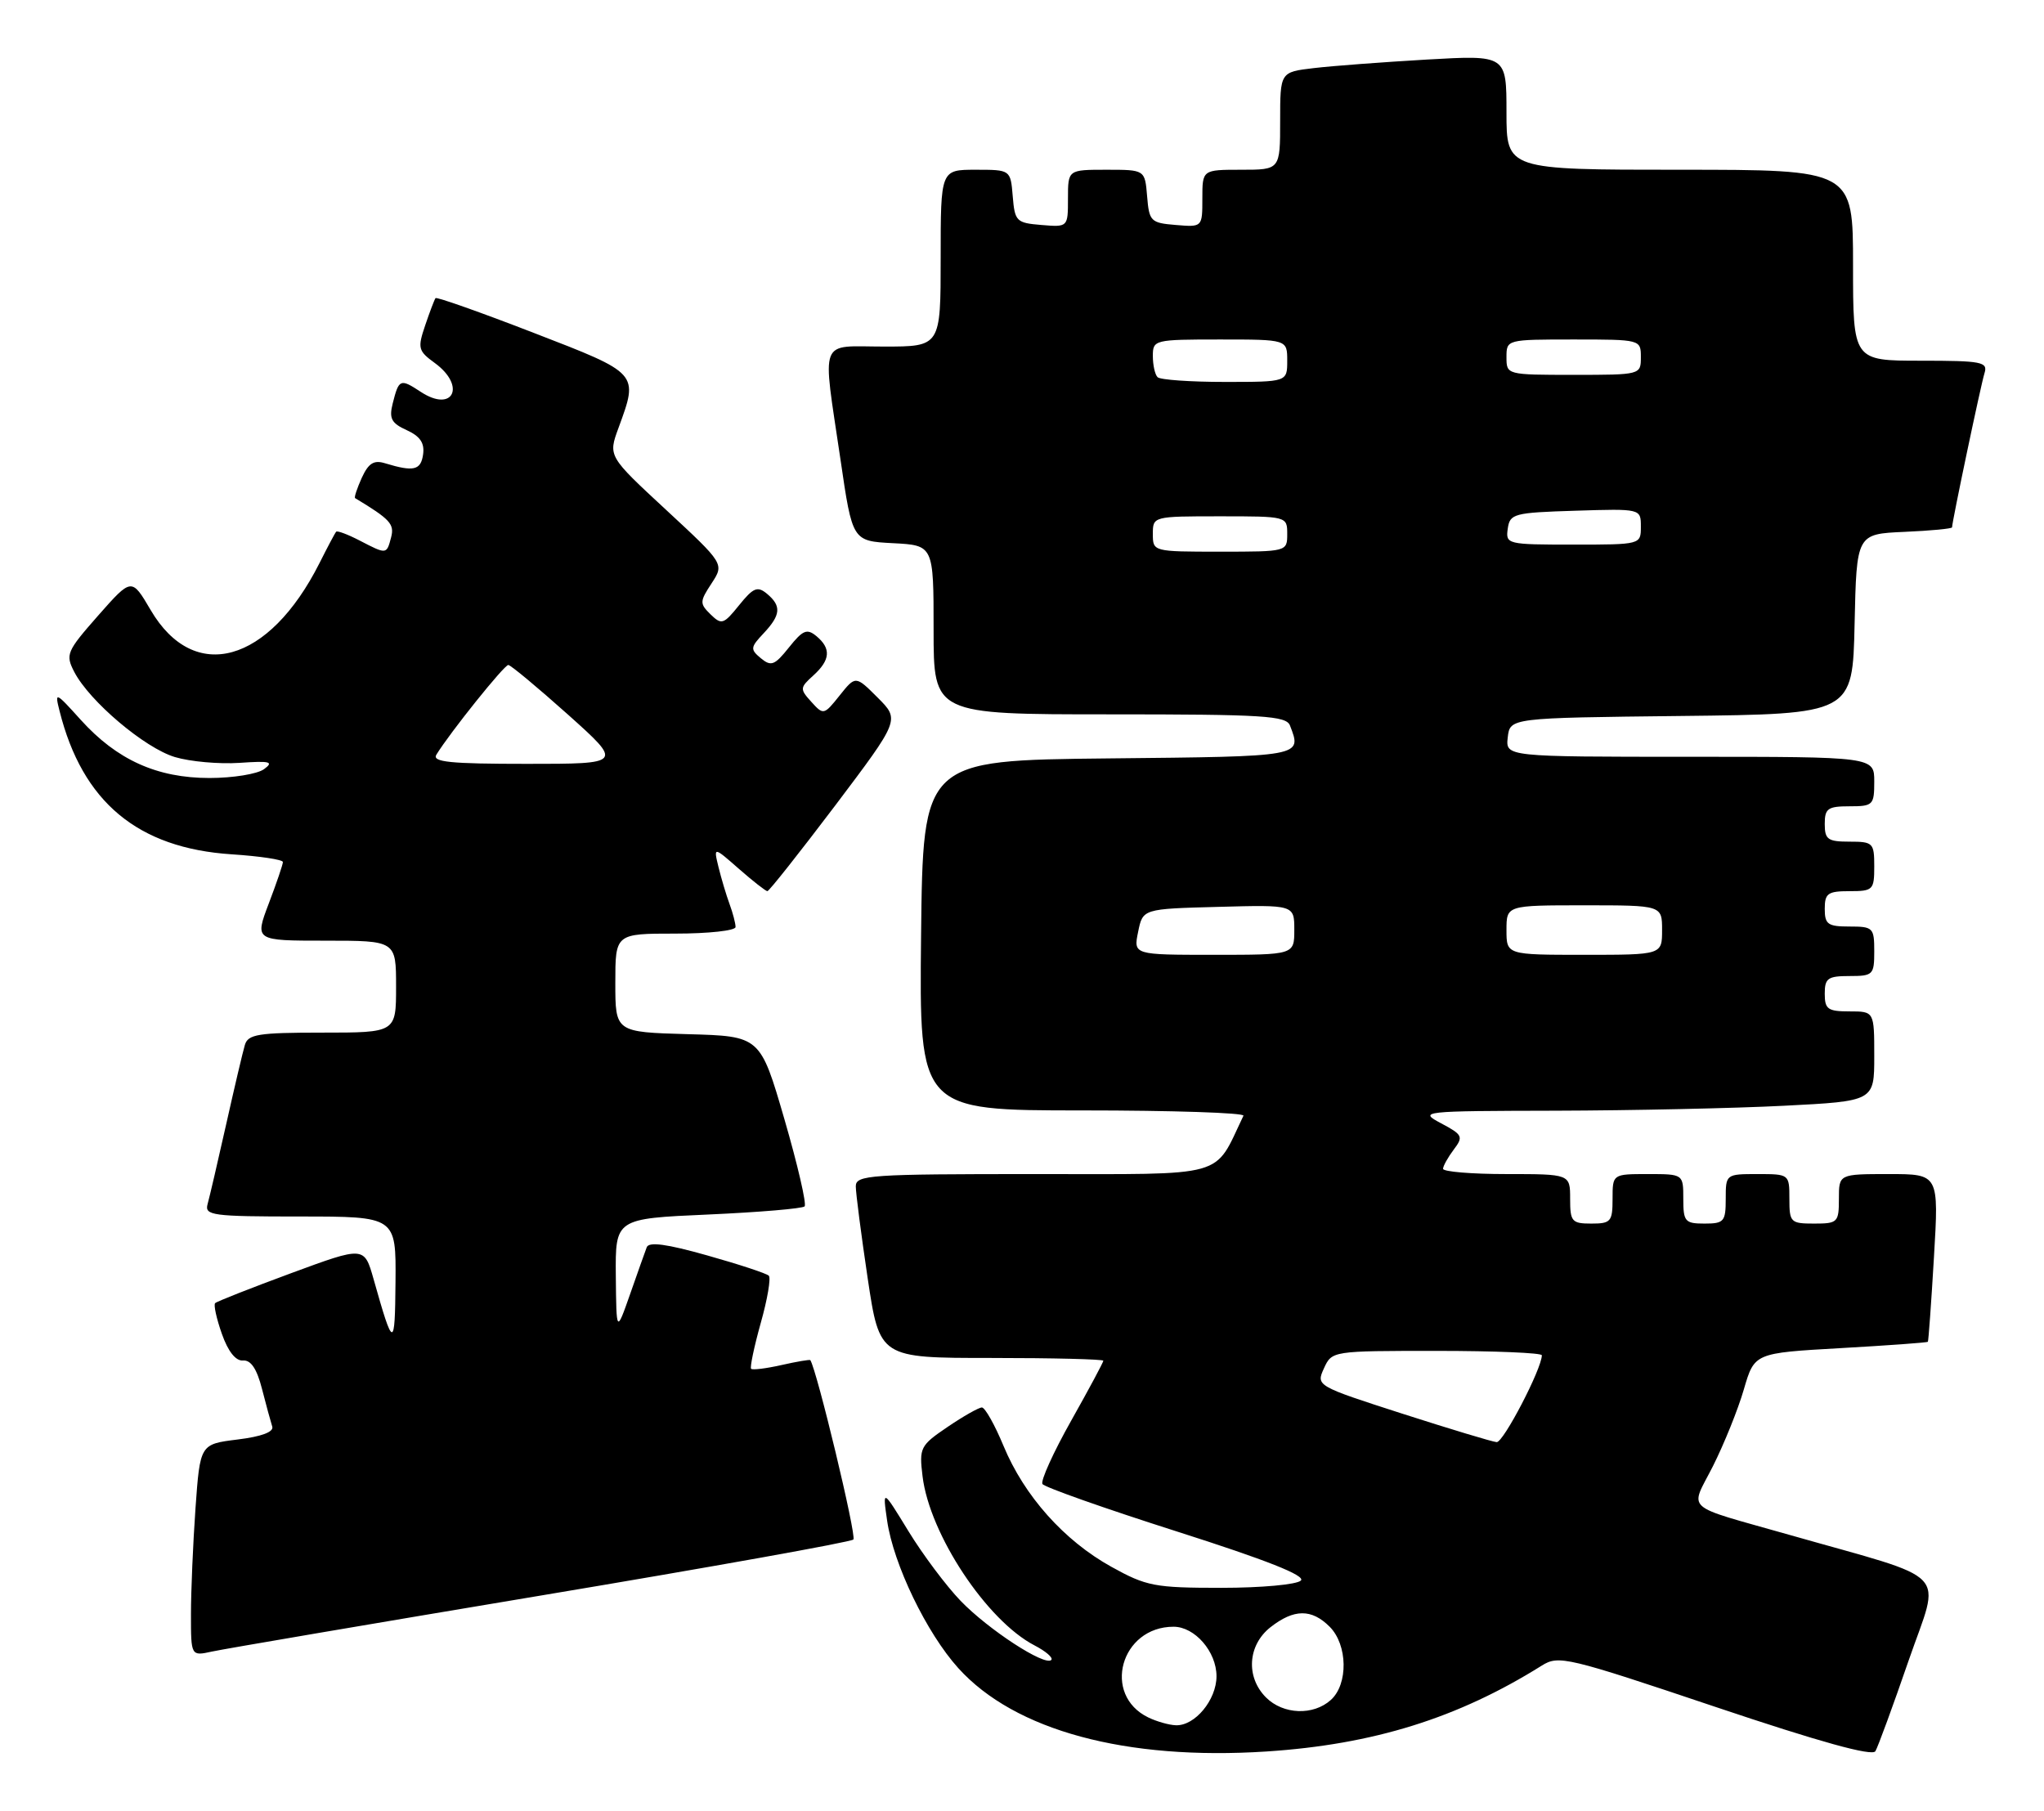 <?xml version="1.0" encoding="UTF-8" standalone="no"?>
<!DOCTYPE svg PUBLIC "-//W3C//DTD SVG 1.1//EN" "http://www.w3.org/Graphics/SVG/1.1/DTD/svg11.dtd" >
<svg xmlns="http://www.w3.org/2000/svg" xmlns:xlink="http://www.w3.org/1999/xlink" version="1.1" viewBox="0 0 289 256">
 <g >
 <path fill="currentColor"
d=" M 269.86 234.78 C 274.39 221.66 276.27 223.64 253.00 217.01 C 237.72 212.66 238.93 213.75 242.20 207.28 C 243.77 204.15 245.74 199.28 246.56 196.45 C 248.06 191.30 248.06 191.30 260.23 190.61 C 266.93 190.23 272.49 189.83 272.58 189.71 C 272.67 189.59 273.06 184.21 273.44 177.75 C 274.14 166.00 274.14 166.00 267.07 166.00 C 260.00 166.00 260.00 166.00 260.00 169.50 C 260.00 172.83 259.83 173.00 256.50 173.00 C 253.17 173.00 253.00 172.83 253.00 169.50 C 253.00 166.02 252.98 166.00 248.50 166.00 C 244.02 166.00 244.00 166.02 244.00 169.50 C 244.00 172.72 243.76 173.00 241.00 173.00 C 238.24 173.00 238.00 172.72 238.00 169.50 C 238.00 166.00 238.00 166.00 233.00 166.00 C 228.00 166.00 228.00 166.00 228.00 169.50 C 228.00 172.72 227.76 173.00 225.00 173.00 C 222.24 173.00 222.00 172.72 222.00 169.50 C 222.00 166.00 222.00 166.00 213.00 166.00 C 208.05 166.00 204.01 165.66 204.03 165.25 C 204.05 164.84 204.73 163.62 205.55 162.53 C 206.93 160.71 206.80 160.44 203.77 158.83 C 200.56 157.12 200.86 157.08 220.00 157.04 C 230.72 157.01 245.24 156.70 252.25 156.34 C 265.00 155.69 265.00 155.69 265.00 149.35 C 265.00 143.00 265.00 143.00 261.50 143.00 C 258.43 143.00 258.00 142.69 258.00 140.50 C 258.00 138.31 258.43 138.00 261.50 138.00 C 264.83 138.00 265.00 137.83 265.00 134.50 C 265.00 131.17 264.83 131.00 261.50 131.00 C 258.43 131.00 258.00 130.69 258.00 128.50 C 258.00 126.31 258.43 126.00 261.50 126.00 C 264.83 126.00 265.00 125.83 265.00 122.50 C 265.00 119.17 264.83 119.00 261.50 119.00 C 258.43 119.00 258.00 118.69 258.00 116.50 C 258.00 114.31 258.43 114.00 261.50 114.00 C 264.83 114.00 265.00 113.83 265.00 110.50 C 265.00 107.00 265.00 107.00 238.93 107.00 C 212.87 107.00 212.87 107.00 213.18 104.25 C 213.50 101.50 213.50 101.50 237.72 101.23 C 261.94 100.96 261.94 100.96 262.22 88.23 C 262.50 75.50 262.50 75.50 269.25 75.20 C 272.96 75.04 276.00 74.75 276.00 74.56 C 276.00 73.78 280.08 54.36 280.59 52.75 C 281.08 51.17 280.22 51.00 271.57 51.00 C 262.00 51.00 262.00 51.00 262.00 37.50 C 262.00 24.00 262.00 24.00 237.50 24.00 C 213.00 24.00 213.00 24.00 213.00 15.89 C 213.00 7.78 213.00 7.78 201.75 8.42 C 195.56 8.78 188.36 9.32 185.75 9.63 C 181.00 10.19 181.00 10.19 181.00 17.09 C 181.00 24.00 181.00 24.00 175.50 24.00 C 170.00 24.00 170.00 24.00 170.00 28.06 C 170.00 32.12 170.00 32.12 166.25 31.81 C 162.70 31.52 162.48 31.30 162.19 27.75 C 161.88 24.00 161.88 24.00 156.44 24.00 C 151.00 24.00 151.00 24.00 151.00 28.06 C 151.00 32.12 151.00 32.12 147.25 31.81 C 143.70 31.52 143.48 31.30 143.19 27.75 C 142.88 24.00 142.88 24.00 137.94 24.00 C 133.00 24.00 133.00 24.00 133.00 36.50 C 133.00 49.00 133.00 49.00 125.00 49.00 C 115.64 49.00 116.25 47.40 118.84 65.00 C 120.52 76.50 120.52 76.50 126.26 76.80 C 132.00 77.10 132.00 77.10 132.00 89.05 C 132.00 101.00 132.00 101.00 156.89 101.00 C 178.67 101.00 181.86 101.20 182.39 102.58 C 184.09 107.01 184.38 106.95 156.75 107.23 C 130.50 107.50 130.50 107.50 130.23 132.25 C 129.97 157.00 129.97 157.00 153.07 157.00 C 165.77 157.00 176.00 157.34 175.81 157.75 C 171.53 166.67 173.93 166.00 146.31 166.00 C 122.96 166.00 121.00 166.13 121.00 167.73 C 121.00 168.69 121.76 174.54 122.68 180.73 C 124.37 192.00 124.37 192.00 140.18 192.00 C 148.88 192.00 156.00 192.18 156.00 192.39 C 156.00 192.61 153.95 196.43 151.44 200.89 C 148.93 205.35 147.11 209.37 147.39 209.82 C 147.67 210.27 156.23 213.29 166.42 216.54 C 179.08 220.58 184.63 222.77 183.93 223.47 C 183.36 224.04 178.34 224.50 172.70 224.50 C 163.26 224.50 162.10 224.28 157.14 221.53 C 150.46 217.83 144.82 211.51 141.89 204.44 C 140.65 201.45 139.27 199.00 138.83 199.00 C 138.39 199.00 136.20 200.24 133.98 201.75 C 130.10 204.38 129.95 204.69 130.44 208.74 C 131.44 216.95 139.53 229.15 146.27 232.64 C 147.87 233.47 148.94 234.39 148.64 234.70 C 147.72 235.61 139.73 230.40 135.81 226.33 C 133.78 224.22 130.47 219.80 128.45 216.50 C 124.78 210.50 124.78 210.50 125.43 215.00 C 126.32 221.17 131.02 230.91 135.50 235.86 C 143.47 244.68 159.19 248.93 179.06 247.64 C 194.19 246.65 206.14 242.92 218.00 235.49 C 220.38 234.00 221.56 234.28 242.50 241.32 C 257.31 246.30 264.72 248.35 265.16 247.60 C 265.52 247.00 267.64 241.22 269.86 234.78 Z  M 76.47 225.59 C 100.42 221.59 120.30 218.03 120.66 217.67 C 121.14 217.19 115.49 193.68 114.57 192.31 C 114.50 192.20 112.67 192.51 110.50 193.00 C 108.33 193.49 106.40 193.73 106.20 193.53 C 106.01 193.34 106.62 190.43 107.56 187.06 C 108.51 183.70 109.02 180.69 108.70 180.37 C 108.39 180.05 104.47 178.76 99.99 177.50 C 94.25 175.88 91.74 175.54 91.44 176.35 C 91.20 176.98 90.14 179.97 89.08 183.00 C 87.15 188.50 87.15 188.50 87.07 180.40 C 87.00 172.30 87.00 172.30 100.10 171.72 C 107.30 171.40 113.45 170.88 113.76 170.57 C 114.07 170.26 112.79 164.72 110.91 158.25 C 107.49 146.50 107.49 146.50 97.25 146.22 C 87.00 145.93 87.00 145.93 87.00 138.97 C 87.00 132.00 87.00 132.00 95.50 132.00 C 100.17 132.00 104.00 131.58 104.00 131.07 C 104.00 130.55 103.62 129.09 103.15 127.82 C 102.68 126.54 101.98 124.19 101.59 122.60 C 100.88 119.69 100.88 119.69 104.48 122.85 C 106.45 124.58 108.27 126.00 108.50 126.00 C 108.74 126.00 113.05 120.55 118.09 113.89 C 127.23 101.77 127.23 101.77 124.10 98.64 C 120.97 95.51 120.97 95.51 118.71 98.34 C 116.50 101.11 116.42 101.12 114.72 99.24 C 113.07 97.42 113.08 97.24 114.99 95.51 C 117.41 93.32 117.54 91.69 115.43 89.94 C 114.10 88.84 113.52 89.07 111.55 91.54 C 109.53 94.07 109.03 94.27 107.58 93.07 C 106.06 91.81 106.09 91.53 107.97 89.54 C 110.41 86.94 110.51 85.67 108.43 83.94 C 107.10 82.84 106.51 83.08 104.50 85.57 C 102.31 88.29 102.02 88.38 100.47 86.87 C 98.91 85.34 98.92 85.05 100.61 82.48 C 102.41 79.72 102.41 79.72 94.20 72.11 C 85.98 64.50 85.98 64.50 87.45 60.50 C 90.30 52.71 90.41 52.84 75.43 47.05 C 67.97 44.16 61.74 41.96 61.58 42.15 C 61.43 42.34 60.77 44.07 60.12 45.99 C 59.02 49.23 59.12 49.61 61.47 51.32 C 65.93 54.57 64.08 58.41 59.50 55.41 C 56.58 53.49 56.40 53.57 55.52 57.06 C 54.99 59.17 55.34 59.84 57.51 60.82 C 59.41 61.69 60.05 62.64 59.82 64.26 C 59.50 66.50 58.48 66.73 54.44 65.50 C 52.86 65.01 52.10 65.49 51.15 67.56 C 50.48 69.05 50.05 70.34 50.21 70.43 C 55.17 73.42 55.79 74.10 55.30 75.97 C 54.66 78.41 54.68 78.41 50.86 76.43 C 49.18 75.56 47.69 75.00 47.53 75.18 C 47.37 75.35 46.31 77.35 45.17 79.62 C 38.02 93.80 27.45 96.74 21.30 86.25 C 18.61 81.67 18.61 81.67 13.88 87.03 C 9.41 92.11 9.23 92.54 10.50 95.00 C 12.65 99.15 20.46 105.76 24.73 107.04 C 26.90 107.69 31.00 108.05 33.85 107.86 C 38.20 107.56 38.76 107.70 37.33 108.75 C 36.39 109.44 32.92 110.00 29.62 110.00 C 22.20 110.00 16.53 107.44 11.41 101.77 C 7.83 97.80 7.72 97.76 8.42 100.52 C 11.65 113.40 19.48 119.92 32.75 120.79 C 36.74 121.05 40.00 121.54 40.00 121.88 C 40.00 122.22 39.10 124.86 38.00 127.75 C 36.01 133.00 36.01 133.00 46.00 133.00 C 56.00 133.00 56.00 133.00 56.00 139.50 C 56.00 146.00 56.00 146.00 45.57 146.00 C 36.49 146.00 35.07 146.23 34.62 147.75 C 34.33 148.71 33.14 153.78 31.97 159.00 C 30.80 164.22 29.62 169.29 29.35 170.25 C 28.91 171.85 29.99 172.00 42.43 172.00 C 56.00 172.00 56.00 172.00 55.92 181.25 C 55.84 190.81 55.62 190.78 52.82 180.85 C 51.50 176.20 51.50 176.20 41.17 180.01 C 35.49 182.11 30.65 184.01 30.42 184.25 C 30.18 184.48 30.61 186.44 31.37 188.59 C 32.25 191.09 33.33 192.45 34.37 192.36 C 35.47 192.27 36.32 193.54 37.04 196.36 C 37.62 198.64 38.28 201.03 38.49 201.69 C 38.75 202.45 37.01 203.11 33.59 203.53 C 28.29 204.19 28.29 204.19 27.64 213.25 C 27.29 218.23 27.00 224.97 27.00 228.23 C 27.00 234.16 27.00 234.16 29.97 233.51 C 31.60 233.15 52.53 229.59 76.47 225.59 Z  M 162.36 242.83 C 155.77 239.64 158.45 230.00 165.93 230.00 C 168.94 230.00 172.00 233.53 172.00 237.00 C 172.00 240.35 168.94 244.04 166.25 243.93 C 165.29 243.90 163.54 243.40 162.36 242.83 Z  M 179.00 240.00 C 176.12 237.12 176.41 232.61 179.63 230.07 C 182.95 227.47 185.44 227.44 188.00 230.00 C 190.55 232.55 190.65 238.11 188.17 240.35 C 185.69 242.59 181.43 242.43 179.00 240.00 Z  M 198.28 199.88 C 186.11 195.96 186.07 195.93 187.19 193.47 C 188.32 191.00 188.35 191.00 203.16 191.00 C 211.32 191.00 218.00 191.28 218.00 191.62 C 218.00 193.51 212.55 203.99 211.61 203.90 C 211.00 203.85 205.00 202.04 198.28 199.88 Z  M 160.92 131.75 C 161.58 128.50 161.58 128.50 172.29 128.22 C 183.00 127.93 183.00 127.93 183.00 131.47 C 183.00 135.00 183.00 135.00 171.63 135.00 C 160.25 135.00 160.25 135.00 160.92 131.75 Z  M 213.00 131.50 C 213.00 128.00 213.00 128.00 224.00 128.00 C 235.00 128.00 235.00 128.00 235.00 131.50 C 235.00 135.00 235.00 135.00 224.00 135.00 C 213.00 135.00 213.00 135.00 213.00 131.50 Z  M 163.00 75.50 C 163.00 73.01 163.03 73.00 172.50 73.00 C 181.97 73.00 182.00 73.01 182.00 75.50 C 182.00 77.99 181.97 78.00 172.50 78.00 C 163.03 78.00 163.00 77.99 163.00 75.50 Z  M 213.18 74.75 C 213.48 72.63 214.02 72.48 222.75 72.21 C 232.00 71.92 232.00 71.92 232.00 74.46 C 232.00 77.00 232.00 77.00 222.43 77.00 C 213.08 77.00 212.87 76.95 213.18 74.75 Z  M 163.67 53.33 C 163.30 52.97 163.00 51.62 163.00 50.33 C 163.00 48.05 163.21 48.00 172.50 48.00 C 182.00 48.00 182.00 48.00 182.00 51.00 C 182.00 54.00 182.00 54.00 173.17 54.00 C 168.31 54.00 164.03 53.70 163.67 53.33 Z  M 213.00 50.50 C 213.00 48.01 213.03 48.00 222.50 48.00 C 231.97 48.00 232.00 48.01 232.00 50.50 C 232.00 52.99 231.97 53.00 222.50 53.00 C 213.03 53.00 213.00 52.99 213.00 50.50 Z  M 61.70 106.70 C 63.64 103.55 71.30 94.00 71.87 94.02 C 72.22 94.04 76.00 97.19 80.29 101.02 C 88.08 108.00 88.08 108.00 74.49 108.00 C 63.61 108.00 61.06 107.74 61.70 106.70 Z "/>
</g>
</svg>